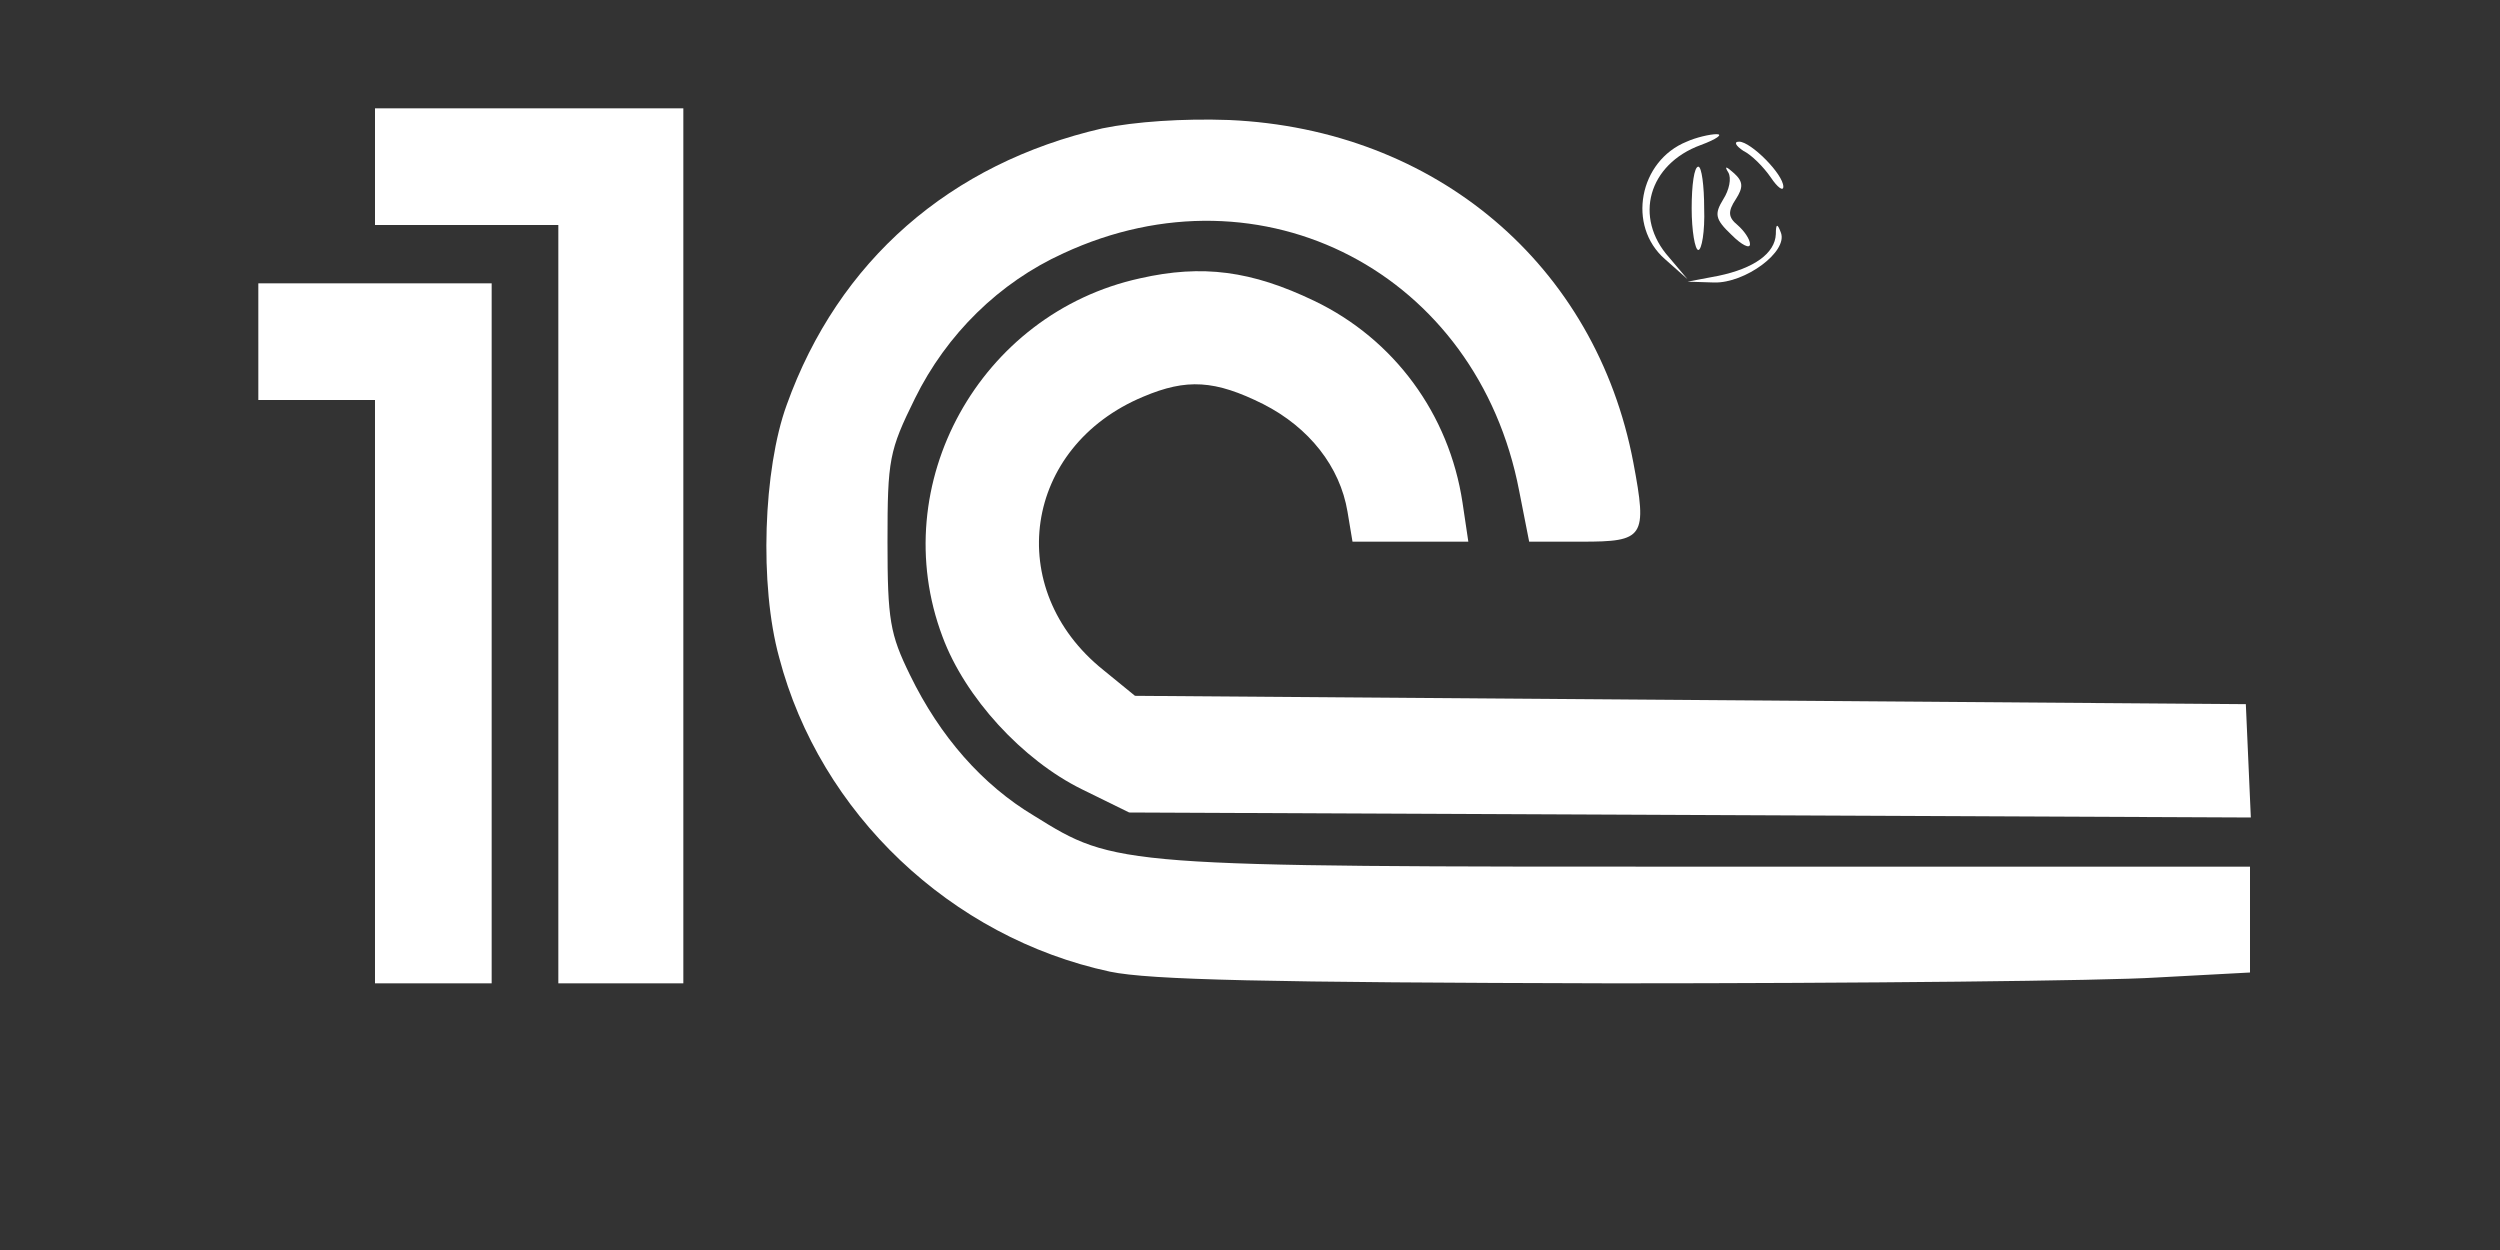 <?xml version="1.0" standalone="no"?>
<!DOCTYPE svg PUBLIC "-//W3C//DTD SVG 20010904//EN"
 "http://www.w3.org/TR/2001/REC-SVG-20010904/DTD/svg10.dtd">
<svg version="1.0" xmlns="http://www.w3.org/2000/svg"
 width="300pt" height="150pt" viewBox="0 0 300 150"
 preserveAspectRatio="xMidYMid meet">

<rect x="0" y="0" width="300" height="150" fill="#333333" stroke="none"/>

<g transform="translate(0,150) scale(0.1,-0.1)"
fill="#fff" stroke="none">
<path d="M450 1300 l0 -70 110 0 110 0 0 -455 0 -455 75 0 75 0 0 525 0 525
-185 0 -185 0 0 -70z"/>
<path d="M1323 1346 c-183 -42 -317 -159 -379 -332 -28 -77 -33 -216 -9 -303
49 -187 206 -336 397 -377 48 -10 188 -13 603 -14 297 0 591 3 653 7 l112 6 0
64 0 63 -648 0 c-712 0 -713 0 -811 61 -62 37 -113 95 -149 169 -24 49 -27 66
-27 160 0 99 2 109 33 172 38 77 101 139 178 174 239 111 497 -24 547 -285
l12 -61 63 0 c75 0 79 5 62 95 -45 237 -237 400 -485 411 -56 2 -113 -2 -152
-10z"/>
<path d="M2024 1330 c-57 -23 -72 -101 -26 -141 l27 -24 -22 26 c-43 48 -25
112 38 135 19 7 27 13 19 13 -8 0 -25 -4 -36 -9z"/>
<path d="M2092 1319 c10 -5 24 -19 33 -32 8 -12 15 -17 15 -11 0 15 -39 54
-53 54 -7 0 -4 -5 5 -11z"/>
<path d="M2030 1250 c0 -27 4 -50 8 -50 4 0 8 22 7 50 0 27 -3 50 -7 50 -5 0
-8 -22 -8 -50z"/>
<path d="M2074 1293 c4 -7 1 -21 -6 -32 -11 -18 -10 -24 10 -43 12 -12 22 -17
22 -11 0 6 -7 16 -15 23 -11 9 -12 16 -2 31 9 14 9 21 -2 31 -10 9 -12 9 -7 1z"/>
<path d="M2131 1219 c-1 -23 -26 -41 -69 -50 l-37 -7 32 -1 c37 -1 89 37 80
60 -4 11 -6 11 -6 -2z"/>
<path d="M1368 1166 c-192 -42 -306 -247 -237 -430 27 -73 96 -148 167 -183
l57 -28 673 -3 673 -3 -3 68 -3 68 -667 5 -666 5 -38 31 c-121 97 -96 268 48
328 52 22 86 20 144 -9 55 -28 92 -75 101 -129 l6 -36 69 0 70 0 -7 47 c-16
106 -82 196 -178 242 -75 36 -134 44 -209 27z"/>
<path d="M310 1090 l0 -70 70 0 70 0 0 -350 0 -350 70 0 70 0 0 420 0 420
-140 0 -140 0 0 -70z"/>
</g>
</svg>

